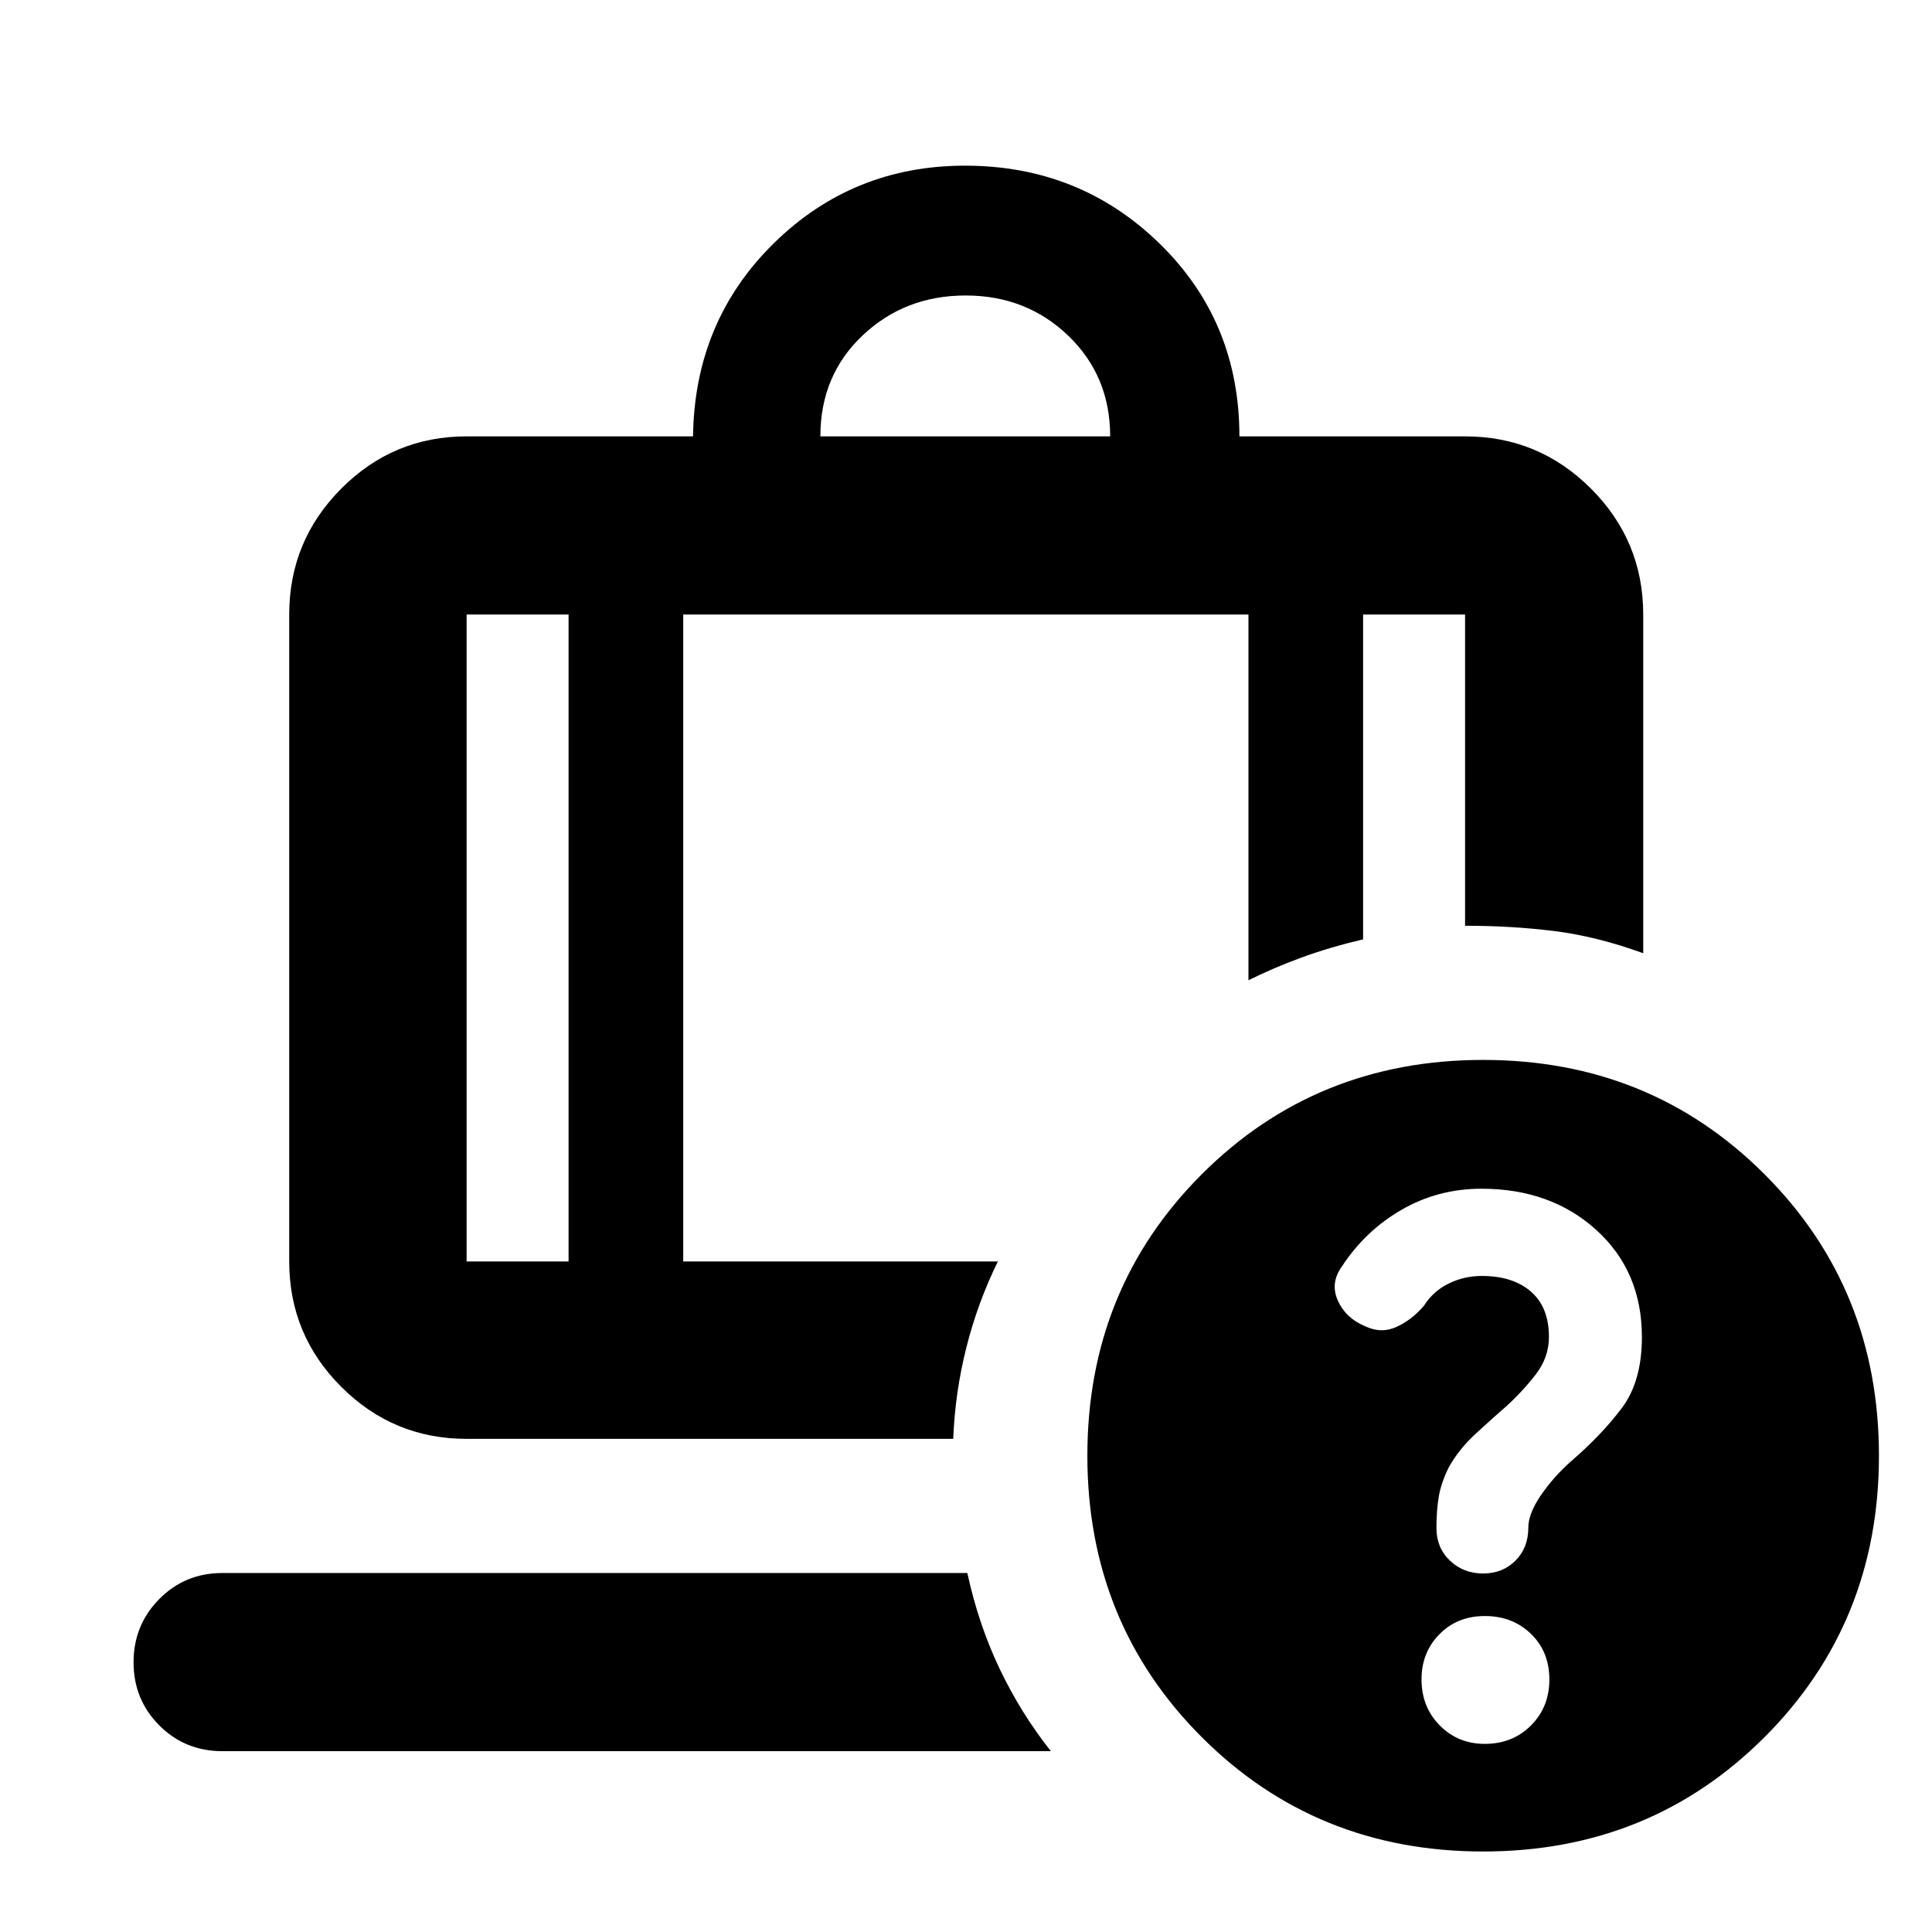 <svg xmlns="http://www.w3.org/2000/svg" height="40" viewBox="0 -960 960 960" width="40"><path d="M407.637-743.175h144.001q0-30-20.812-50-20.811-20-51-20-30.188 0-51.188 19.833-21.001 19.834-21.001 50.167Zm-125.115 88.522h-50.667v321.465h50.667v-321.465Zm-172.087 564.8q-18.5 0-31.287-12.821-12.786-12.82-12.786-31.336 0-18.517 12.786-31.442 12.786-12.924 31.287-12.924h370.233q5.551 25.551 16.015 47.529 10.464 21.979 25.478 40.993H110.435Zm229.058-564.8v321.465h156.349q-10 20.334-15.638 42.653t-6.551 45.493H231.855q-36.439 0-62.292-25.853t-25.853-62.293v-321.465q0-36.594 25.853-62.558t62.292-25.964h112.507q.753-57.174 40.028-95.841 39.274-38.667 95.138-38.667 56.947 0 96.637 38.691 39.691 38.69 39.691 95.817h112.13q36.595 0 62.558 25.964 25.964 25.964 25.964 62.558v168.306q-23.232-8.435-44.377-11.044-21.145-2.608-44.145-2.608v-154.654h-50.667v161.407q-16.847 3.989-30.677 9.068-13.831 5.078-26.294 11.251v-181.726H339.493Zm397.479 221.32q83 0 139.833 56.833t56.833 139.833q0 83-56.833 139.834Q819.972-40 736.972-40T597.138-96.833q-56.833-56.834-56.833-139.834T597.138-376.5q56.834-56.833 139.834-56.833Zm.815 339.856q13.779 0 22.931-9.133 9.152-9.133 9.152-22.891 0-13.759-9.132-22.629-9.133-8.869-22.892-8.869t-22.628 9.068q-8.87 9.069-8.87 22.37 0 13.779 9.069 22.931 9.069 9.153 22.37 9.153ZM282.522-654.653h56.971-56.971Zm0 0h-50.667 50.667Zm56.971 0h280.855-280.855Zm280.855 0H677.319h-56.971Zm56.971 0h50.667-50.667Zm58.788 285.319q-21.522 0-39.637 10.441-18.114 10.44-29.789 28.342-5.797 8.124-1.916 16.801 3.881 8.677 13.343 12.641 8.11 3.964 15.851.416 7.741-3.548 13.694-10.645 4.623-7.213 12.273-10.93 7.651-3.718 16.379-3.718 15.455 0 24.401 7.765 8.947 7.764 8.947 22.54 0 10.246-6.667 18.79-6.667 8.543-14.667 15.79-6.391 5.536-14.971 13.427-8.579 7.891-13.579 17.006-3.667 7.503-4.834 14.248-1.166 6.745-1.166 15.739 0 9.759 6.702 16.148 6.703 6.389 16.443 6.389 9.739 0 16.116-6.389 6.377-6.389 6.377-16.336 0-7.058 6.333-16.247 6.333-9.188 14.818-16.701 15.238-13.132 25.268-26.462 10.03-13.33 10.03-35.321 0-32.642-22.612-53.188-22.611-20.546-57.137-20.546Z"/></svg>